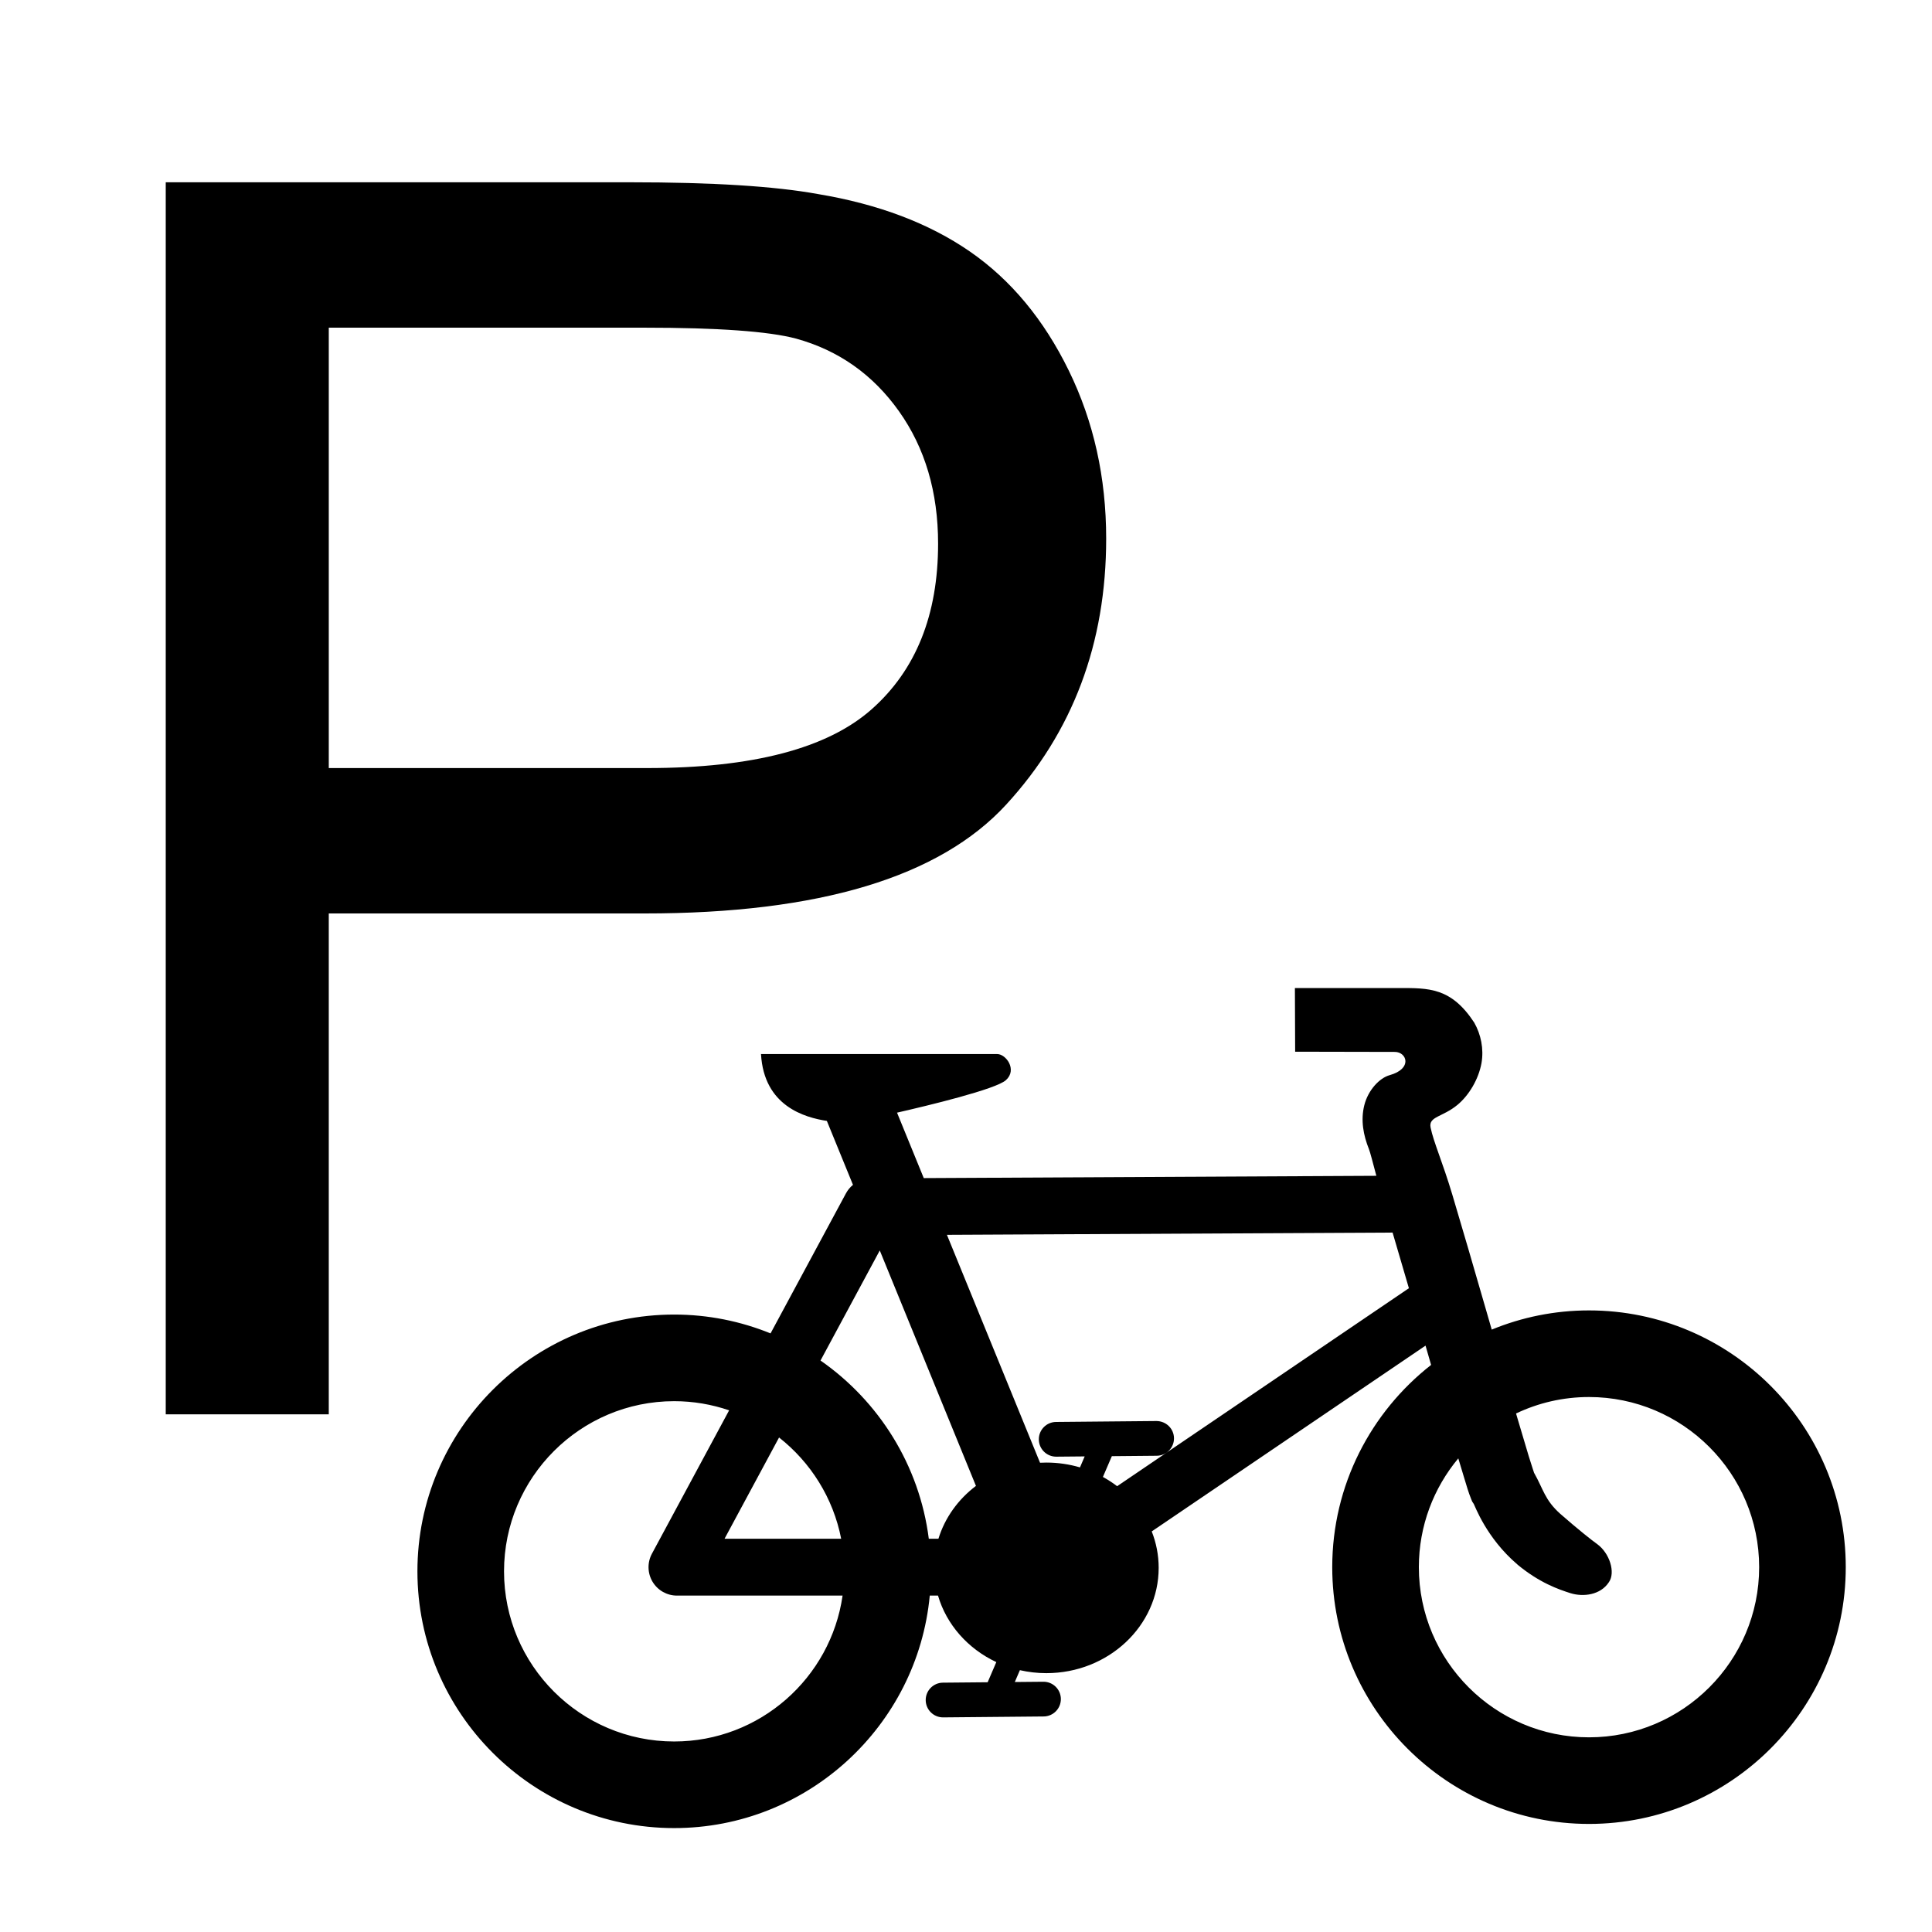 <?xml version="1.0" encoding="utf-8"?>
<!-- Generator: Adobe Illustrator 16.0.0, SVG Export Plug-In . SVG Version: 6.00 Build 0)  -->
<!DOCTYPE svg PUBLIC "-//W3C//DTD SVG 1.1//EN" "http://www.w3.org/Graphics/SVG/1.1/DTD/svg11.dtd">
<svg version="1.1"
	 id="svg2" xmlns:dc="http://purl.org/dc/elements/1.1/" xmlns:cc="http://creativecommons.org/ns#" xmlns:rdf="http://www.w3.org/1999/02/22-rdf-syntax-ns#" xmlns:svg="http://www.w3.org/2000/svg" xmlns:sodipodi="http://sodipodi.sourceforge.net/DTD/sodipodi-0.dtd" xmlns:inkscape="http://www.inkscape.org/namespaces/inkscape" inkscape:output_extension="org.inkscape.output.svg.inkscape" sodipodi:docname="bicycle_parking.svg" inkscape:version="0.46" sodipodi:version="0.32"
	 xmlns="http://www.w3.org/2000/svg" xmlns:xlink="http://www.w3.org/1999/xlink" x="0px" y="0px" width="580px" height="580px"
	 viewBox="0 0 580 580" enable-background="new 0 0 580 580" xml:space="preserve">
<defs>
	
	
		<inkscape:perspective  inkscape:vp_z="580 : 290 : 1" inkscape:vp_y="0 : 1000 : 0" inkscape:vp_x="0 : 290 : 1" sodipodi:type="inkscape:persp3d" id="perspective24" inkscape:persp3d-origin="290 : 193.33333 : 1">
		</inkscape:perspective>
</defs>
<sodipodi:namedview  showgrid="false" inkscape:cy="415.25176" inkscape:cx="615.26172" inkscape:zoom="0.70710678" pagecolor="#ffffff" bordercolor="#666666" guidetolerance="10.0" objecttolerance="10.0" gridtolerance="10.0" borderopacity="1.0" id="base" inkscape:current-layer="svg2" inkscape:window-y="21" inkscape:window-x="193" inkscape:pageopacity="0.0" inkscape:pageshadow="2" inkscape:window-width="1400" inkscape:window-height="1003">
	</sodipodi:namedview>
<path fill="param(fill)" stroke="param(outline)" stroke-width="param(outline-width) 1" d="M477.031,393.395c-10.333,0-20.189,2.058-29.203,5.762
	c-0.617-2.134-1.239-4.287-1.864-6.447c-3.464-11.971-6.992-24.125-9.964-34.057c-2.928-9.783-5.637-15.809-6.524-20.145
	c-0.691-3.379,3.589-3.089,8.1-6.848c3.406-2.838,6.296-7.634,7.181-12.515c0.736-4.292-0.176-8.604-2.172-12.136
	c-6.935-10.594-13.7-10.395-22.651-10.395c-11.77,0-31.195,0-31.195,0.001l0.074,19.114l29.928,0.062
	c3.571,0.007,5.424,5.028-1.558,6.981c-3.058,0.846-6.465,4.488-7.604,9.002c-1.141,4.512-0.288,9.014,1.379,13.183
	c0.384,0.959,1.134,3.904,2.233,8.028l-135.871,0.687l-8.024-19.642c9.058-2.071,29.844-7.056,32.723-9.796
	c3.418-3.112,0-7.797-2.647-7.797h-70.912c0.876,15.642,13.136,19.041,19.77,20.071l7.84,19.191
	c-0.843,0.692-1.563,1.546-2.098,2.539l-22.646,42.057c-8.939-3.634-18.701-5.654-28.93-5.654
	c-42.503,0-77.082,34.579-77.082,77.082s34.579,77.082,77.082,77.082c40.045,0,73.043-30.699,76.728-69.797h2.475
	c2.55,8.743,9.009,15.984,17.504,19.964l-2.601,6.053l-13.433,0.123c-2.878,0.026-5.19,2.381-5.164,5.26
	c0.026,2.862,2.354,5.164,5.211,5.164c0.016,0,0.033,0,0.049,0l30.152-0.276c2.878-0.026,5.19-2.381,5.164-5.26
	c-0.026-2.862-2.354-5.164-5.211-5.164c-0.016,0-0.032,0-0.049,0l-8.566,0.078l1.525-3.55c2.549,0.579,5.206,0.894,7.942,0.894
	c18.594,0,33.721-14.181,33.721-31.611c0-3.844-0.737-7.528-2.084-10.938l82.198-55.777c0.563,1.948,1.12,3.883,1.671,5.793
	c-18.046,14.121-29.679,36.079-29.679,60.716c0,42.503,34.579,77.081,77.082,77.081s77.082-34.578,77.082-77.081
	S519.534,393.395,477.031,393.395z M418.065,370.029c1.545,5.216,3.2,10.871,4.897,16.701l-87.587,59.435
	c-1.343-1.024-2.772-1.95-4.273-2.774l2.682-6.24l13.491-0.124c2.879-0.026,5.19-2.381,5.164-5.26s-2.38-5.148-5.26-5.164
	l-30.152,0.276c-2.879,0.026-5.19,2.381-5.164,5.26c0.026,2.862,2.354,5.164,5.211,5.164c0.016,0,0.032,0,0.049,0l8.508-0.078
	l-1.416,3.297c-3.188-0.939-6.578-1.448-10.093-1.448c-0.636,0-1.268,0.021-1.895,0.053l-27.952-68.421L418.065,370.029z
	 M264.114,375.398l28.873,70.68c-5.328,4.028-9.32,9.543-11.265,15.865h-2.889c-2.815-22.118-15.028-41.332-32.51-53.505
	L264.114,375.398z M252.526,461.943h-35.013l16.368-30.397C243.352,438.983,250.138,449.683,252.526,461.943z M202.395,522.807
	c-28.167,0-51.082-22.915-51.082-51.082s22.916-51.082,51.082-51.082c5.771,0,11.316,0.977,16.494,2.748l-23.175,43.04
	c-1.424,2.645-1.353,5.843,0.187,8.422c1.54,2.578,4.323,4.157,7.326,4.157h49.722C249.4,503.737,228.087,522.807,202.395,522.807z
	 M477.031,521.558c-28.167,0-51.082-22.915-51.082-51.081c0-12.412,4.453-23.8,11.841-32.661c0.592,1.982,1.133,3.771,1.608,5.328
	c0.944,3.095,1.424,4.829,2.223,6.796l0.332,0.817l0.485,0.741c0.347,0.556,3.758,10.154,12.979,18.063l0.077,0.051l0.051,0.077
	c6.627,5.488,12.342,7.457,15.952,8.603c3.802,1.169,9.004,0.569,11.522-3.338c1.999-2.866,0.239-8.669-3.546-11.419
	c-1.49-1.041-5.784-4.45-11.058-9.065c-4.703-4.199-5.085-7.414-7.889-12.348c0.071,0.159-0.705-2.078-1.584-4.957
	c-0.902-2.955-2.078-6.901-3.424-11.497c-0.128-0.436-0.259-0.883-0.39-1.331c6.642-3.165,14.067-4.942,21.901-4.942
	c28.167,0,51.082,22.915,51.082,51.082C528.113,498.643,505.198,521.558,477.031,521.558z"/>
<path fill="param(fill)" stroke="param(outline)" stroke-width="param(outline-width) 1" d="M302.058,241.552c20.016-21.782,30.024-48.4,30.024-79.854
	c0-18.333-3.743-35.154-11.228-50.46c-7.485-15.306-17.367-27.206-29.646-35.701c-12.279-8.494-27.501-14.255-45.667-17.283
	c-12.952-2.354-31.707-3.532-56.264-3.532H49.756v369.875h48.946V274.225h94.866C245.878,274.226,282.042,263.334,302.058,241.552z
	 M98.702,98.371h94.614c22.202,0,37.424,1.093,45.667,3.28c12.783,3.533,23.085,10.807,30.907,21.824
	c7.821,11.018,11.731,24.263,11.732,39.737c0,21.362-6.644,37.93-19.932,49.704c-13.288,11.774-35.743,17.661-67.365,17.661H98.702
	V98.371z"/>
</svg>
